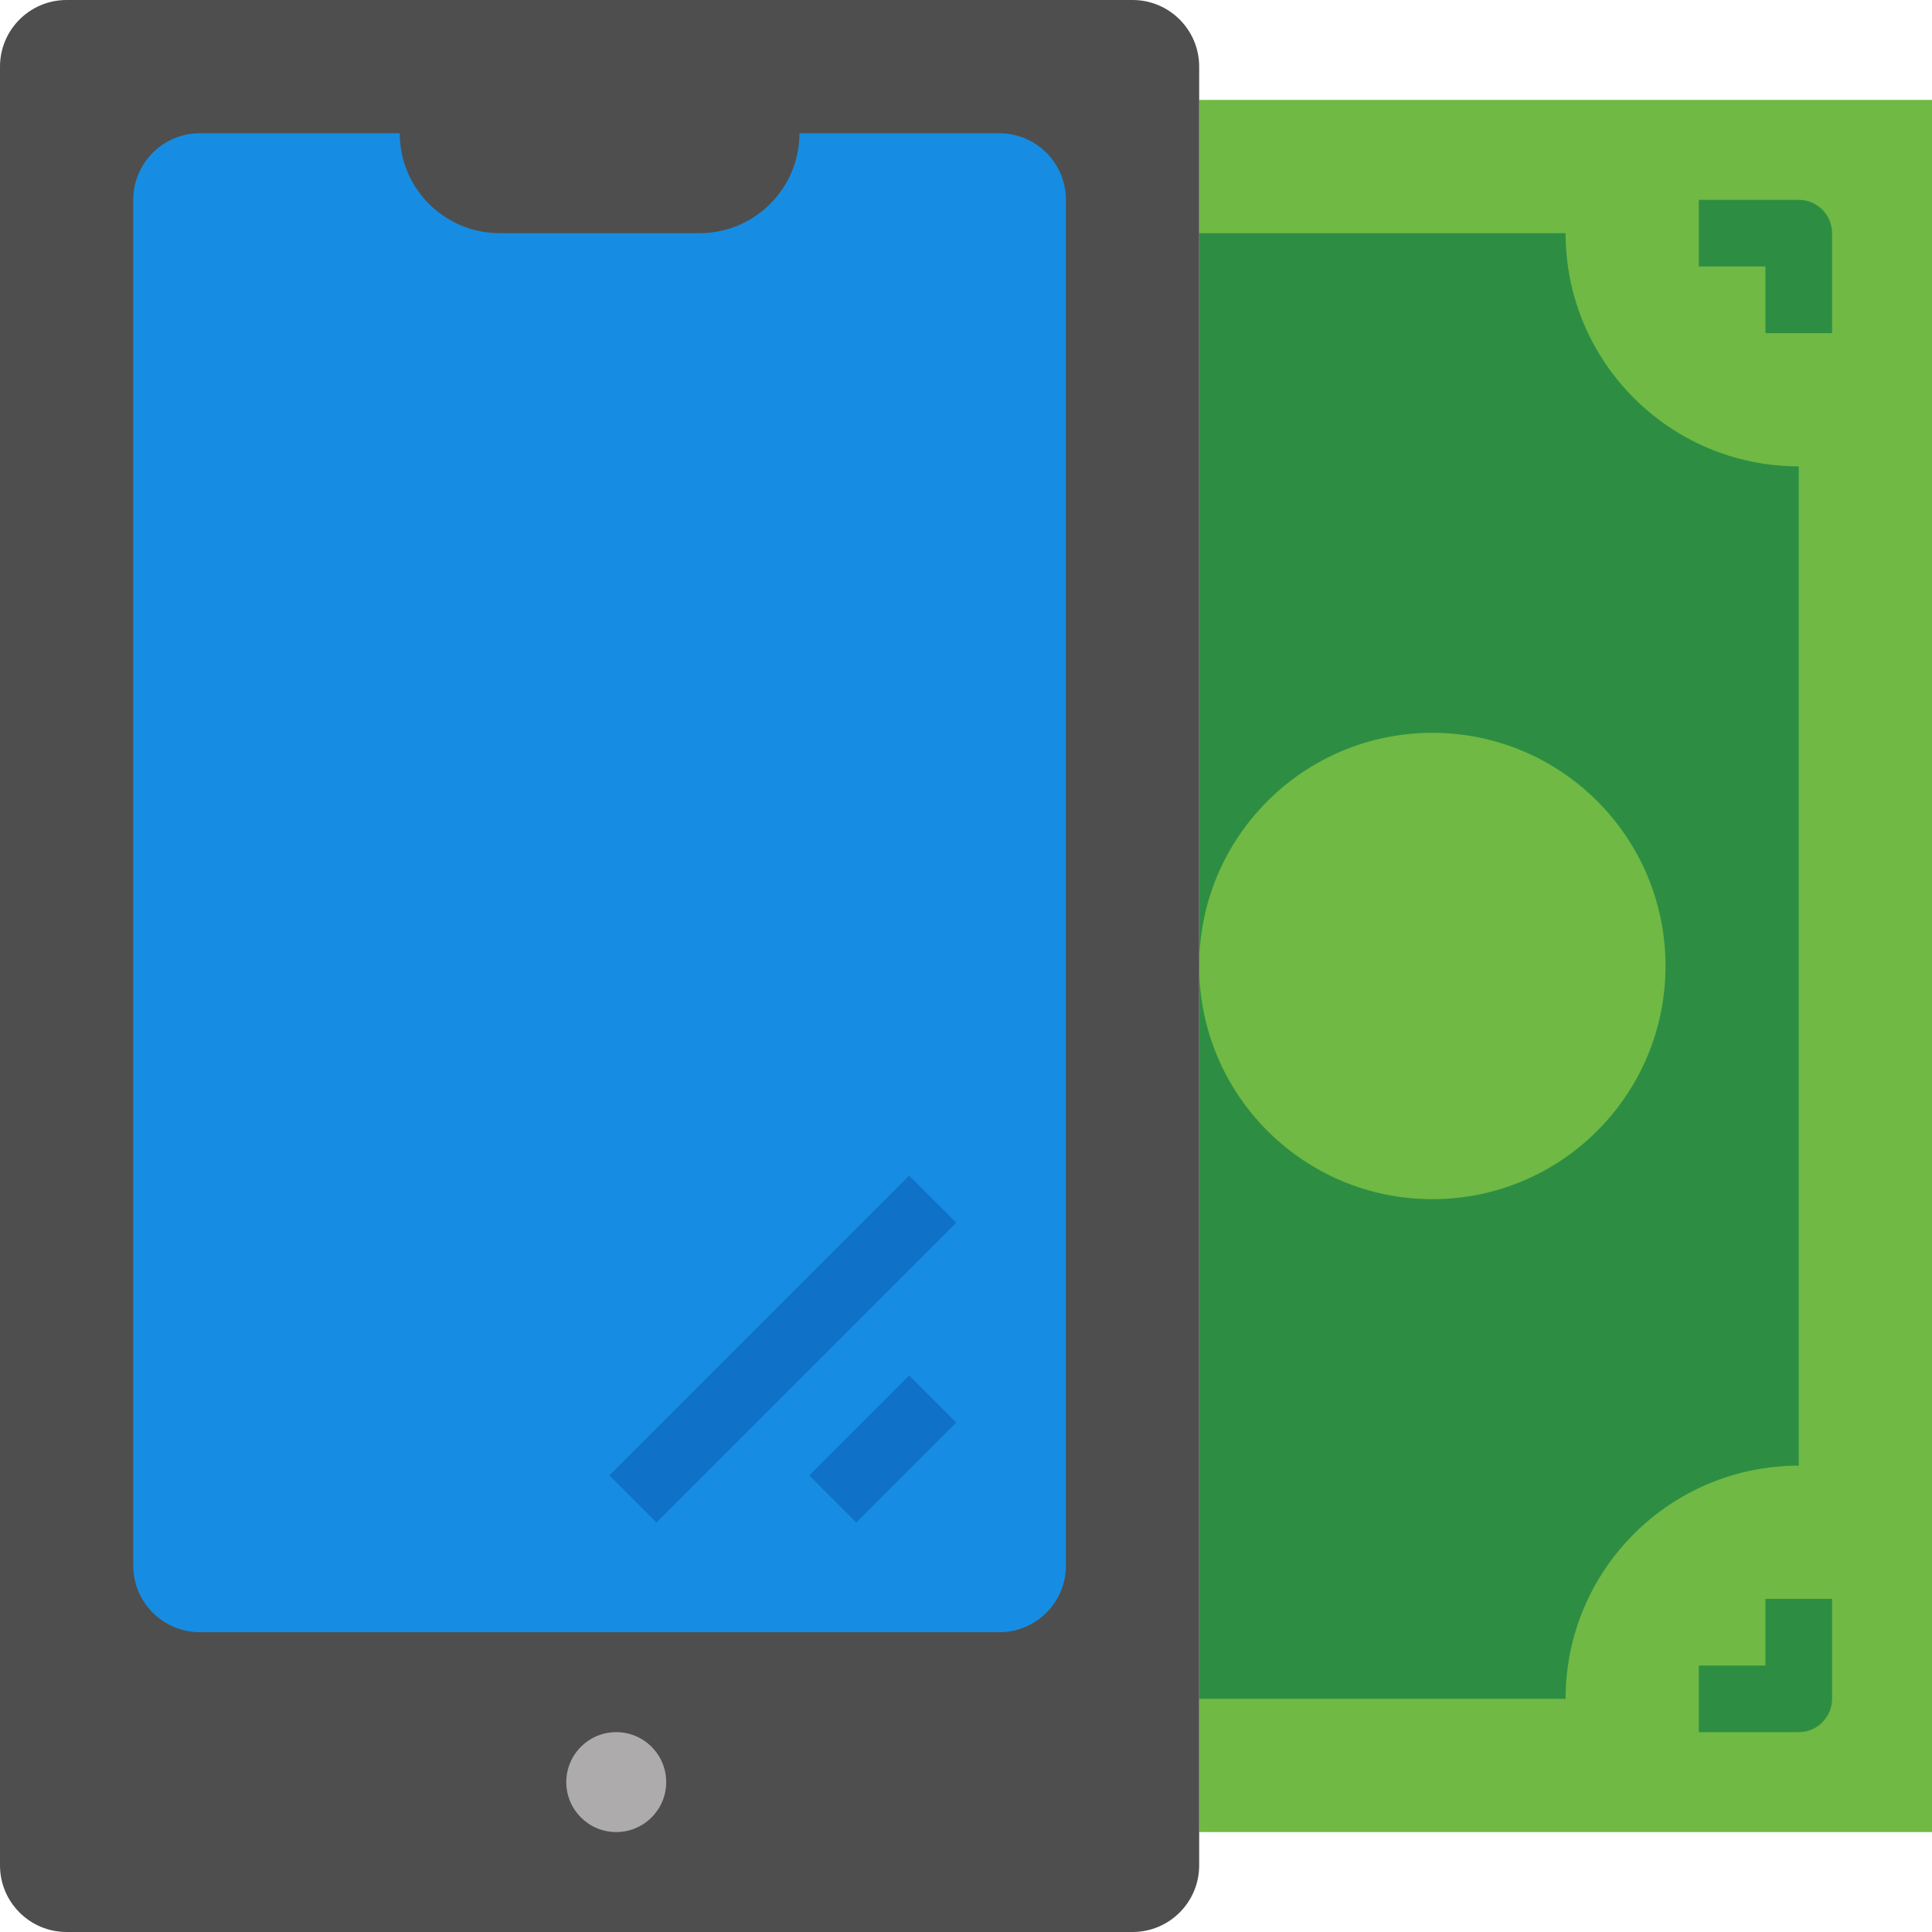 <svg height="464pt" viewBox="0 0 464 464" width="464pt" xmlns="http://www.w3.org/2000/svg"><path d="m288 24h176v416h-176zm0 0" fill="#6fb944"/><g fill="#2d8e43"><path d="m440 80h-16v-16h-16v-16h24c4.418 0 8 3.582 8 8zm0 0"/><path d="m288 408h88c0-30.93 25.07-56 56-56v-240c-30.93 0-56-25.07-56-56h-88zm0 0"/><path d="m432 416h-24v-16h16v-16h16v24c0 4.418-3.582 8-8 8zm0 0"/></g><path d="m400 232c0 30.93-25.07 56-56 56s-56-25.07-56-56 25.07-56 56-56 56 25.07 56 56zm0 0" fill="#6fb944"/><path d="m16 0h256c8.836 0 16 7.164 16 16v432c0 8.836-7.164 16-16 16h-256c-8.836 0-16-7.164-16-16v-432c0-8.836 7.164-16 16-16zm0 0" fill="#4e4e4e"/><path d="m192 32c0 13.254-10.746 24-24 24h-48c-13.254 0-24-10.746-24-24h-48c-8.836 0-16 7.164-16 16v328c0 8.836 7.164 16 16 16h192c8.836 0 16-7.164 16-16v-328c0-8.836-7.164-16-16-16zm0 0" fill="#168de2"/><path d="m160 428c0 6.629-5.371 12-12 12s-12-5.371-12-12 5.371-12 12-12 12 5.371 12 12zm0 0" fill="#adabac"/><path d="m146.348 354.344 72-72.004 11.312 11.316-72 72zm0 0" fill="#0f71c7"/><path d="m194.348 354.34 24-24.004 11.312 11.316-24 24zm0 0" fill="#0f71c7"/></svg>